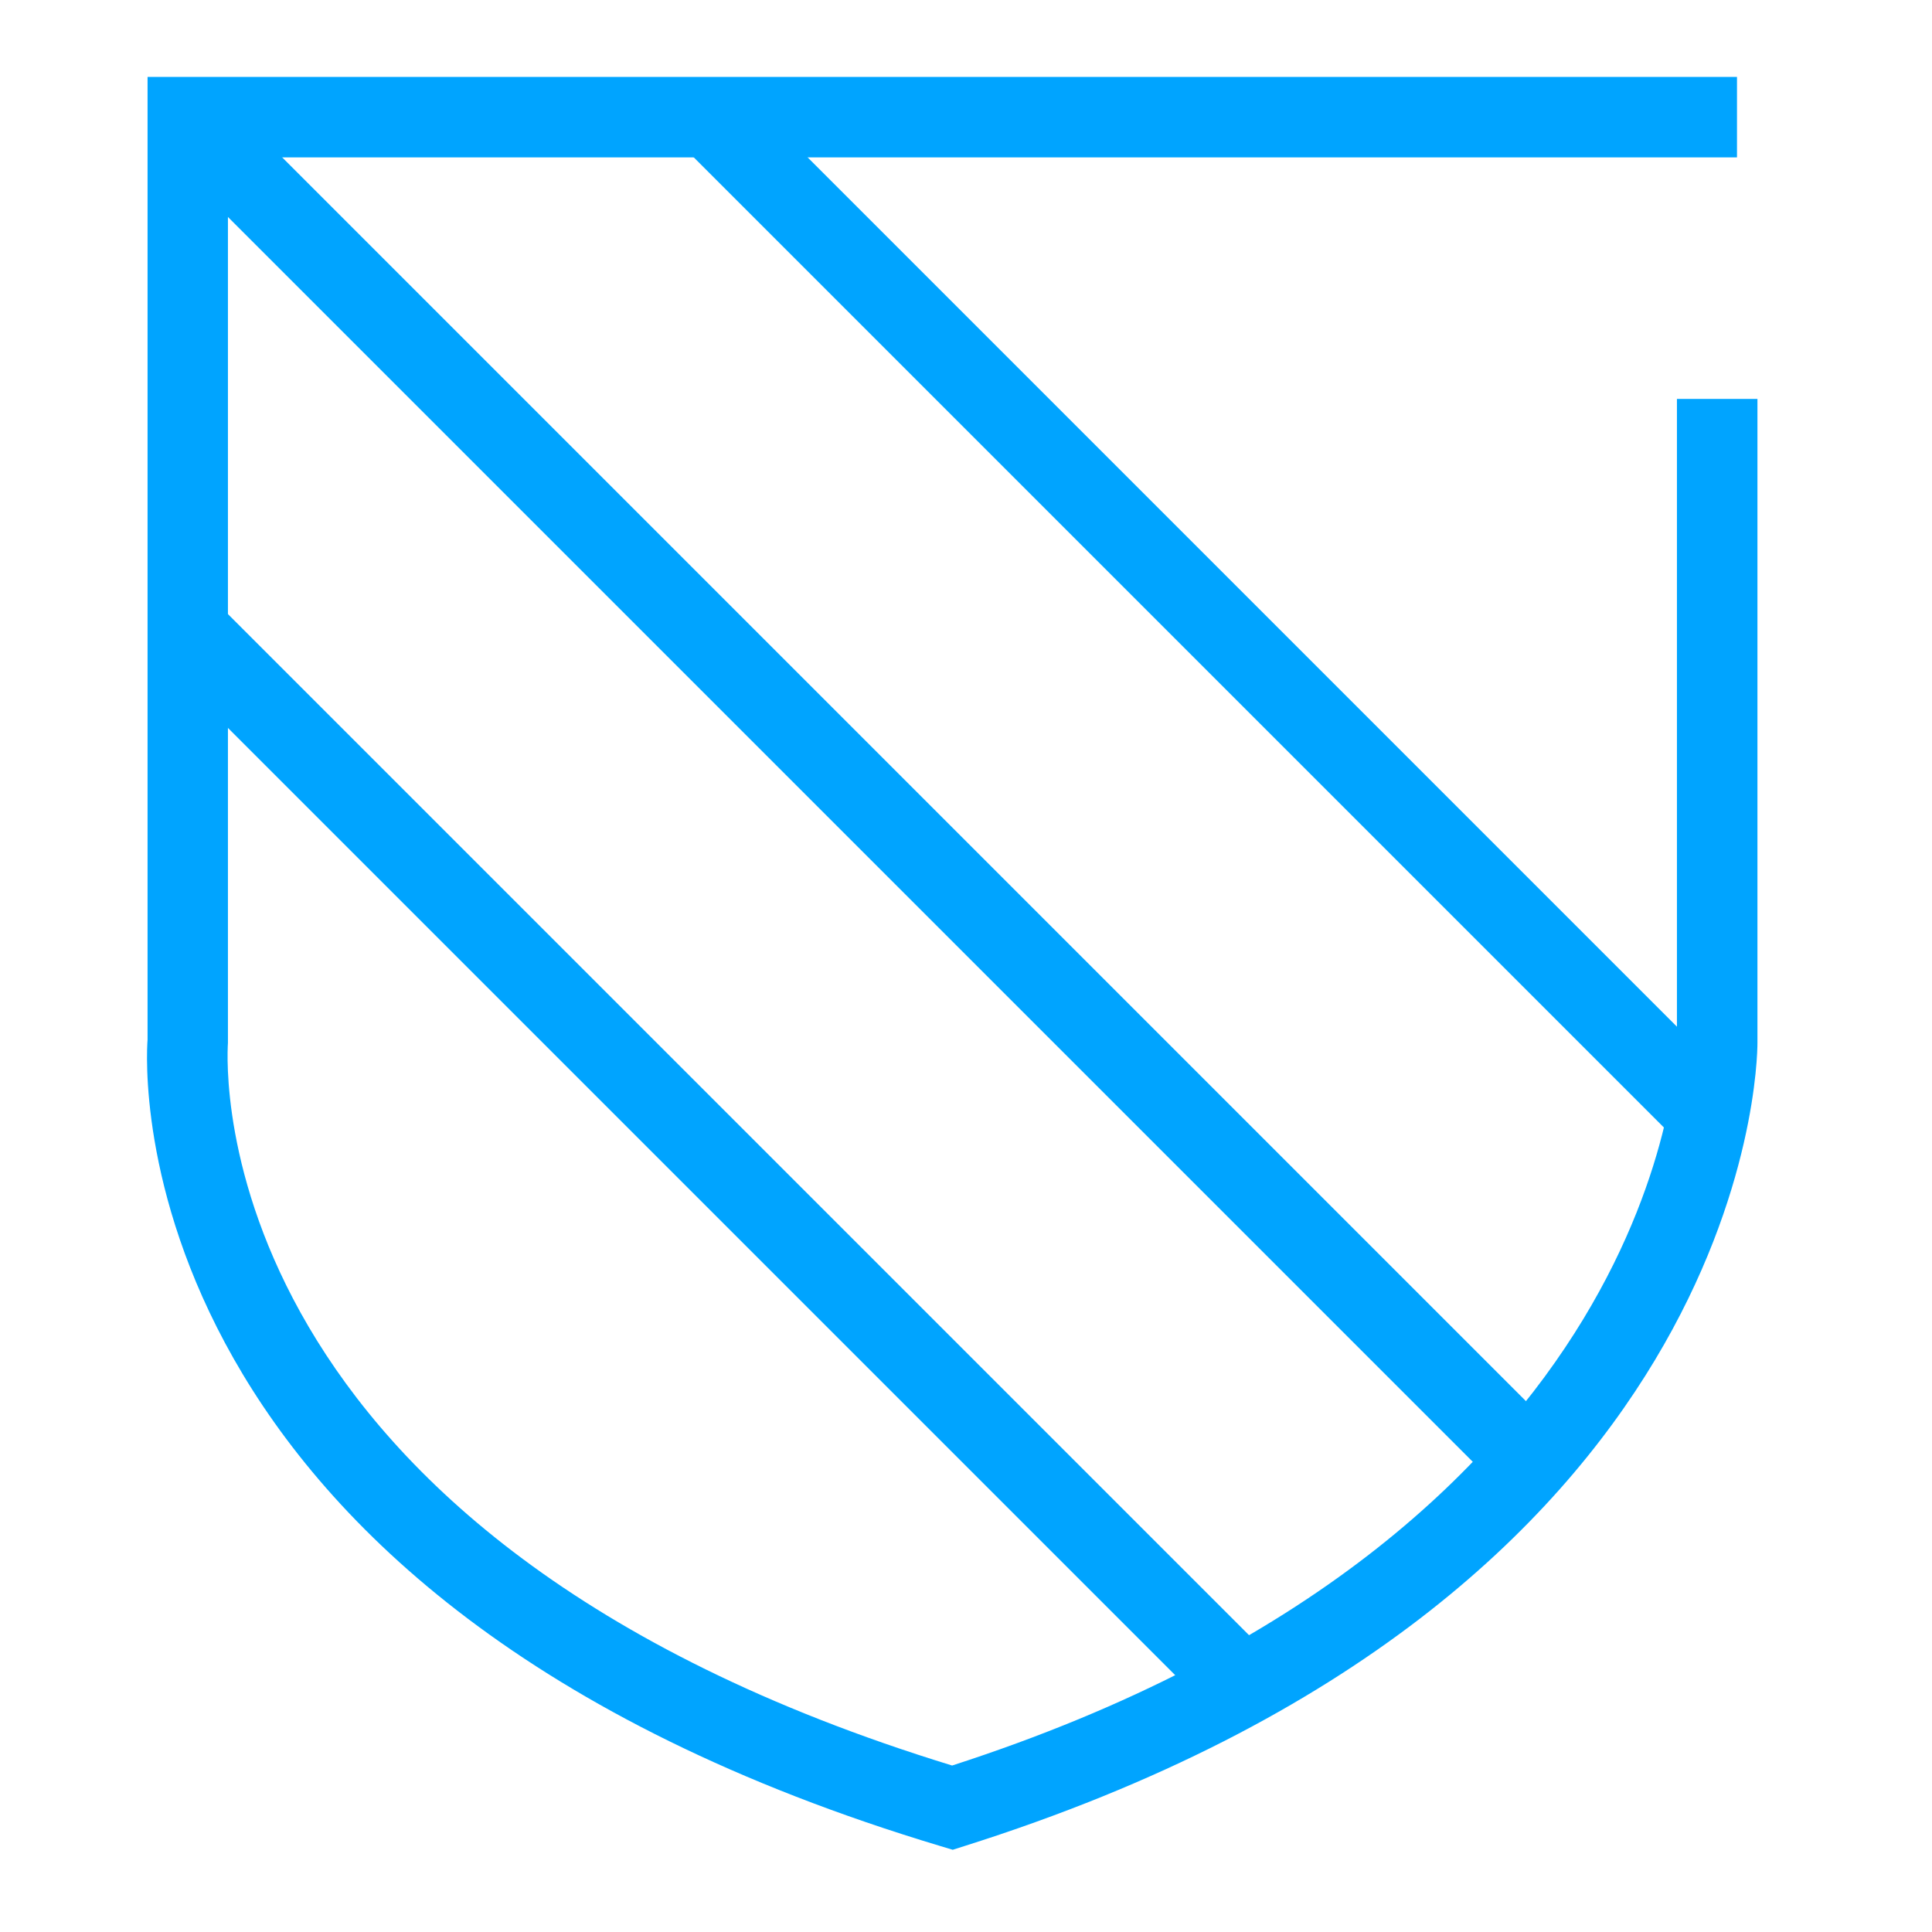 <svg xmlns="http://www.w3.org/2000/svg" width="48" height="48" viewBox="0 0 48 48">
  <title>活动防刷_48x48icon</title>
  <path d="M23.671,45.957l-.294-.088C2.841,39.708,3.623,26.4,3.666,25.834l0-23.923H43.155v2H5.663v22c-.036.569-.619,12.245,17.992,17.953,17.8-5.752,18.008-17.831,18.008-17.953v-16h2v16c0,.561-.224,13.8-19.7,19.953Z" style="fill: #00a4ff"/>
  <rect x="28.992" y="-2.251" width="2" height="35.003" transform="translate(-1.999 25.675) rotate(-45)" style="fill: #00a4ff"/>
  <rect x="16.817" y="10.549" width="2" height="36.552" transform="translate(-15.164 21.041) rotate(-45)" style="fill: #00a4ff"/>
  <rect x="20.681" y="-2.885" width="2" height="45.759" transform="translate(-7.788 21.187) rotate(-45)" style="fill: #00a4ff"/>
</svg>
